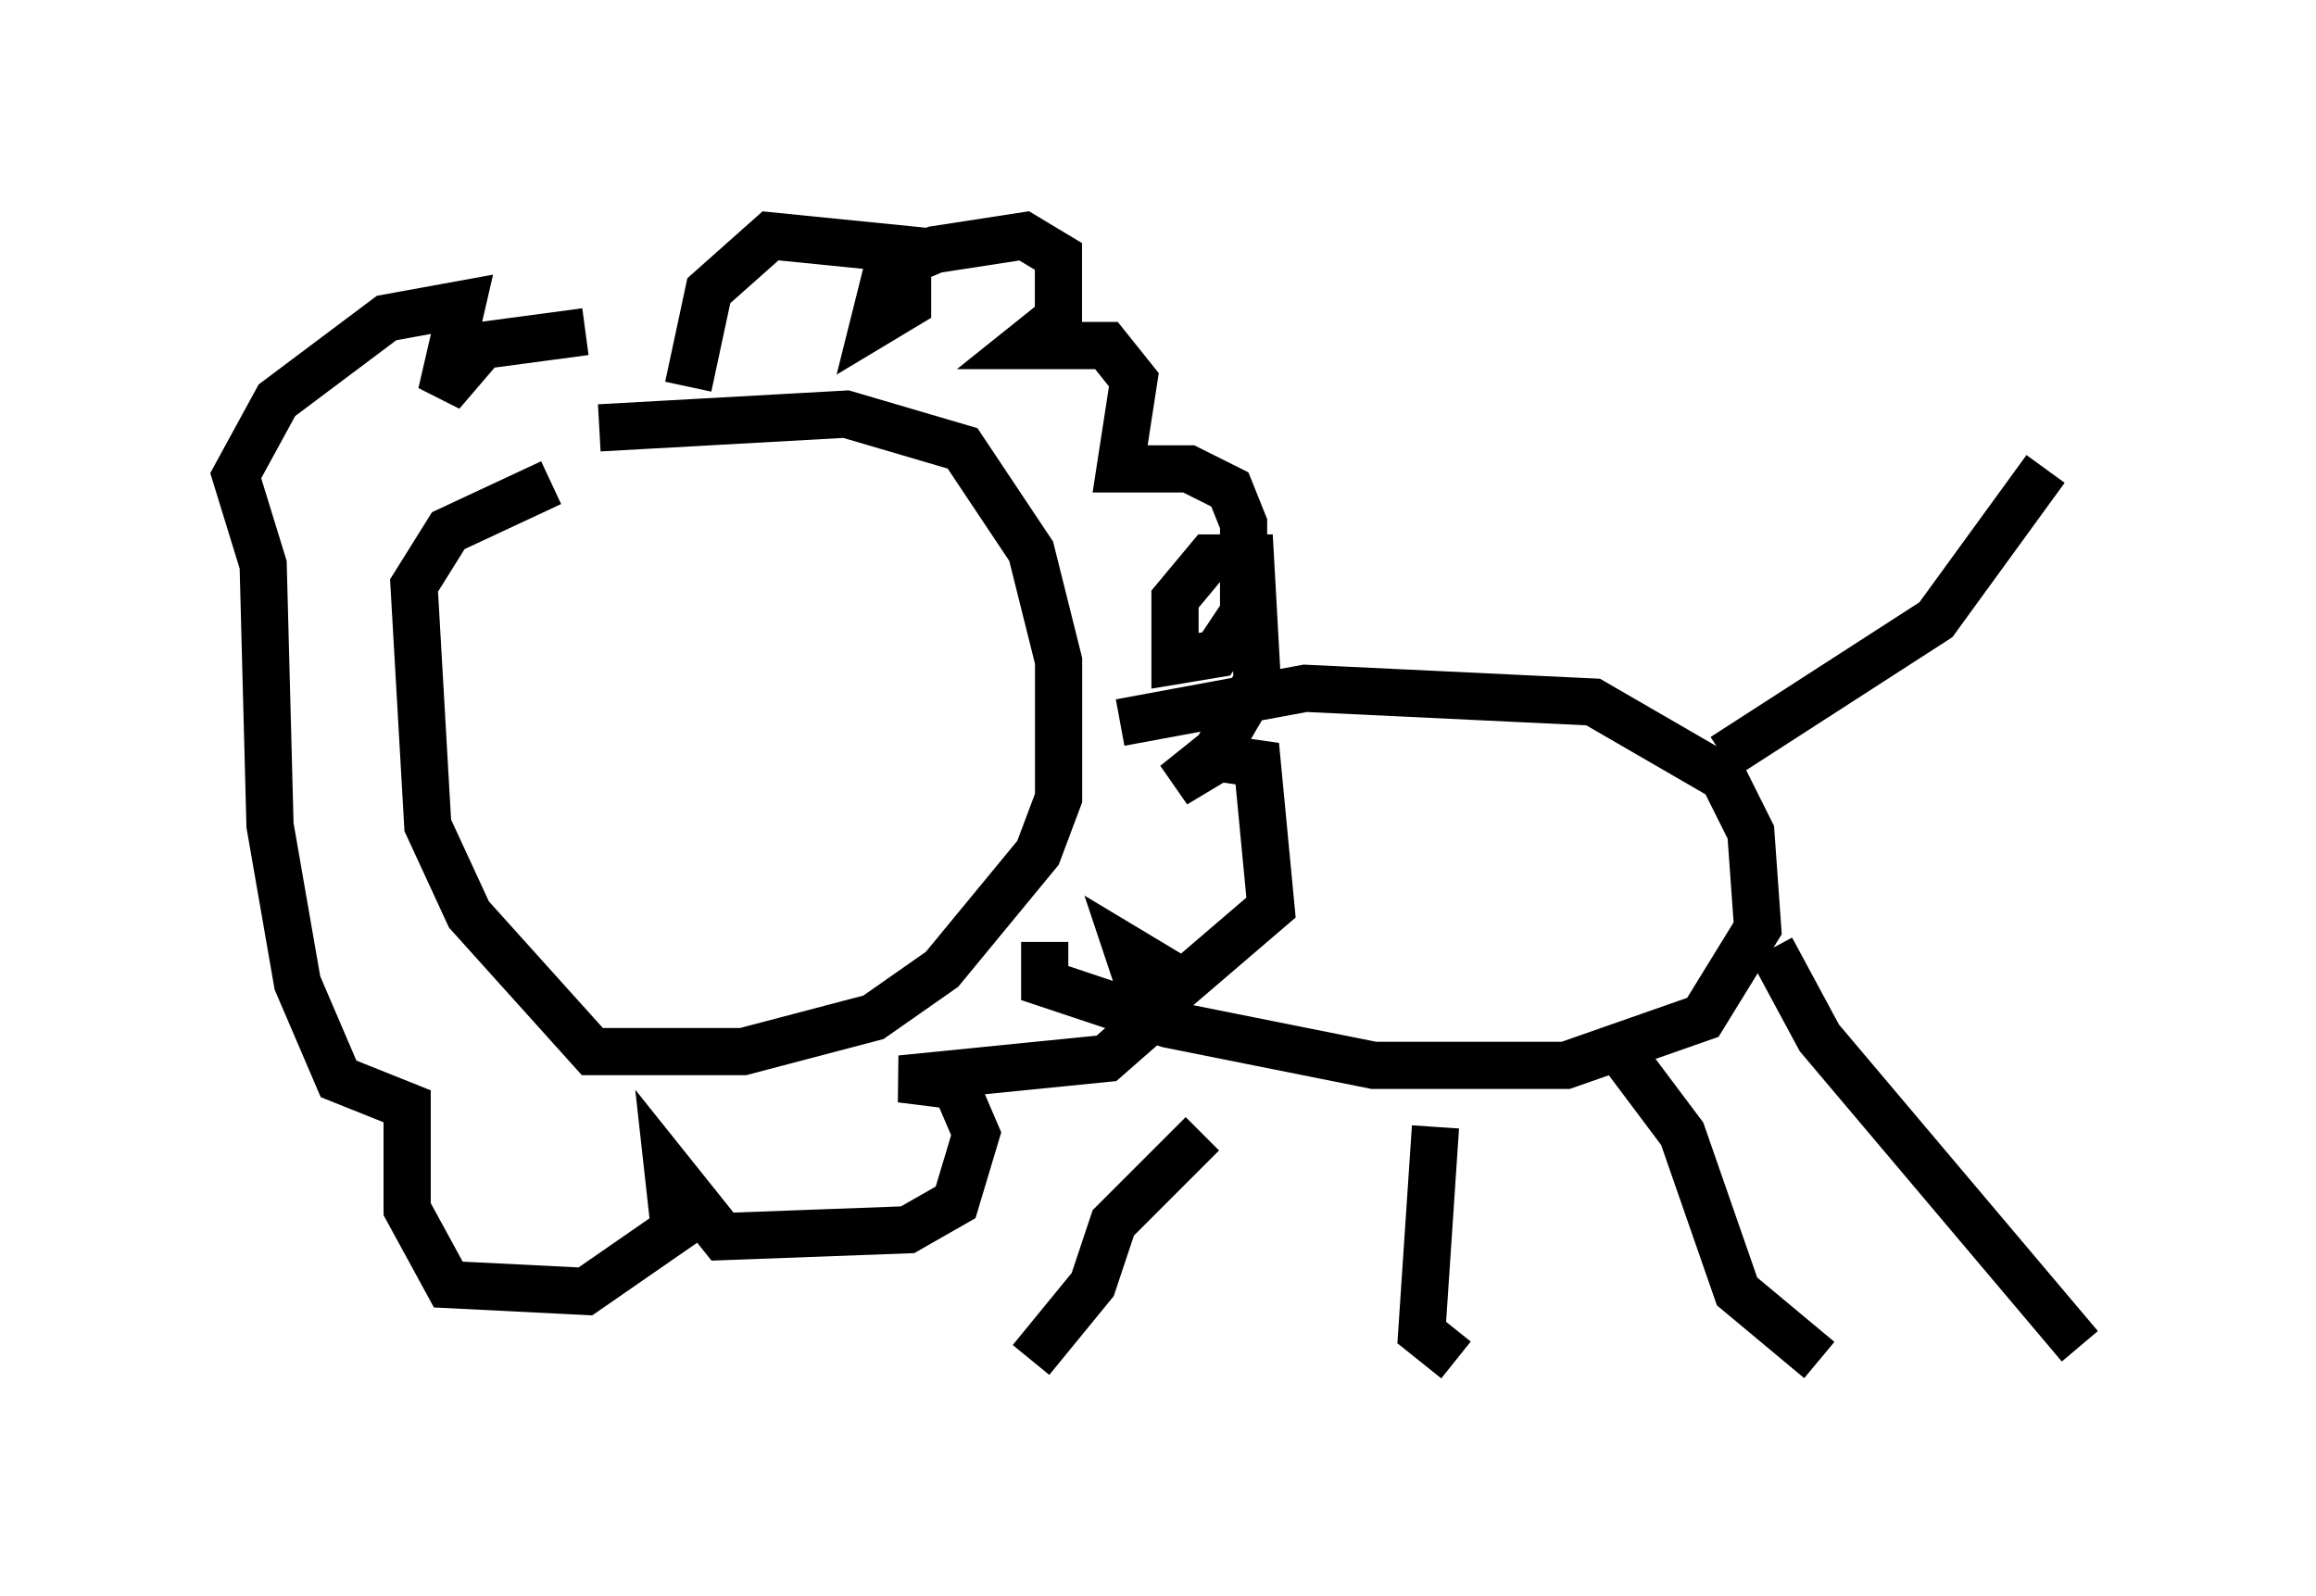 <?xml version="1.0" encoding="utf-8" ?>
<svg baseProfile="full" height="33.821" version="1.1" width="49.073" xmlns="http://www.w3.org/2000/svg" xmlns:ev="http://www.w3.org/2001/xml-events" xmlns:xlink="http://www.w3.org/1999/xlink"><defs /><rect fill="white" height="33.821" width="49.073" x="0" y="0" /><path d="M9.793, 10.229 m2.905, -1.162 l5.229, -0.291 2.469, 0.726 l1.453, 2.179 0.581, 2.324 l0.0, 2.905 -0.436, 1.162 l-2.034, 2.469 -1.453, 1.017 l-2.76, 0.726 -3.196, 0.0 l-2.615, -2.905 -0.872, -1.888 l-0.291, -5.084 0.726, -1.162 l2.179, -1.017 m12.056, 5.084 l3.922, -0.726 6.101, 0.291 l2.76, 1.598 0.581, 1.162 l0.145, 2.034 -1.162, 1.888 l-2.905, 1.017 -4.067, 0.0 l-4.358, -0.872 -2.615, -0.872 l0.0, -0.872 m14.38, -3.922 l4.503, -2.905 2.324, -3.196 m-17.866, 14.089 l-1.888, 1.888 -0.436, 1.307 l-1.307, 1.598 m8.57, -4.939 l-0.291, 4.358 0.726, 0.581 m3.486, -6.536 l1.307, 1.743 1.162, 3.341 l1.743, 1.453 m-1.017, -8.715 l1.017, 1.888 5.52, 6.536 m-29.486, -20.335 l0.436, -2.034 1.307, -1.162 l2.905, 0.291 0.0, 1.162 l-0.726, 0.436 0.291, -1.162 l1.017, -0.436 1.888, -0.291 l0.726, 0.436 0.0, 1.307 l-0.726, 0.581 1.743, 0.0 l0.581, 0.726 -0.291, 1.888 l1.453, 0.0 0.872, 0.436 l0.291, 0.726 0.0, 1.888 l-0.581, 0.872 -0.872, 0.145 l0.0, -1.307 0.726, -0.872 l0.872, 0.0 0.145, 2.615 l-1.017, 1.743 -0.726, 0.436 l0.726, -0.581 1.017, 0.145 l0.291, 3.05 -2.034, 1.743 l-0.726, 0.0 -0.291, -0.872 l0.726, 0.436 0.0, 0.872 l-1.162, 1.017 -4.358, 0.436 l1.162, 0.145 0.436, 1.017 l-0.436, 1.453 -1.017, 0.581 l-3.922, 0.145 -1.162, -1.453 l0.145, 1.307 -1.888, 1.307 l-2.905, -0.145 -0.872, -1.598 l0.0, -2.179 -1.453, -0.581 l-0.872, -2.034 -0.581, -3.341 l-0.145, -5.52 -0.581, -1.888 l0.872, -1.598 2.324, -1.743 l1.598, -0.291 -0.436, 1.888 l0.872, -1.017 2.179, -0.291 " fill="none" stroke="black" stroke-width="1" /></svg>